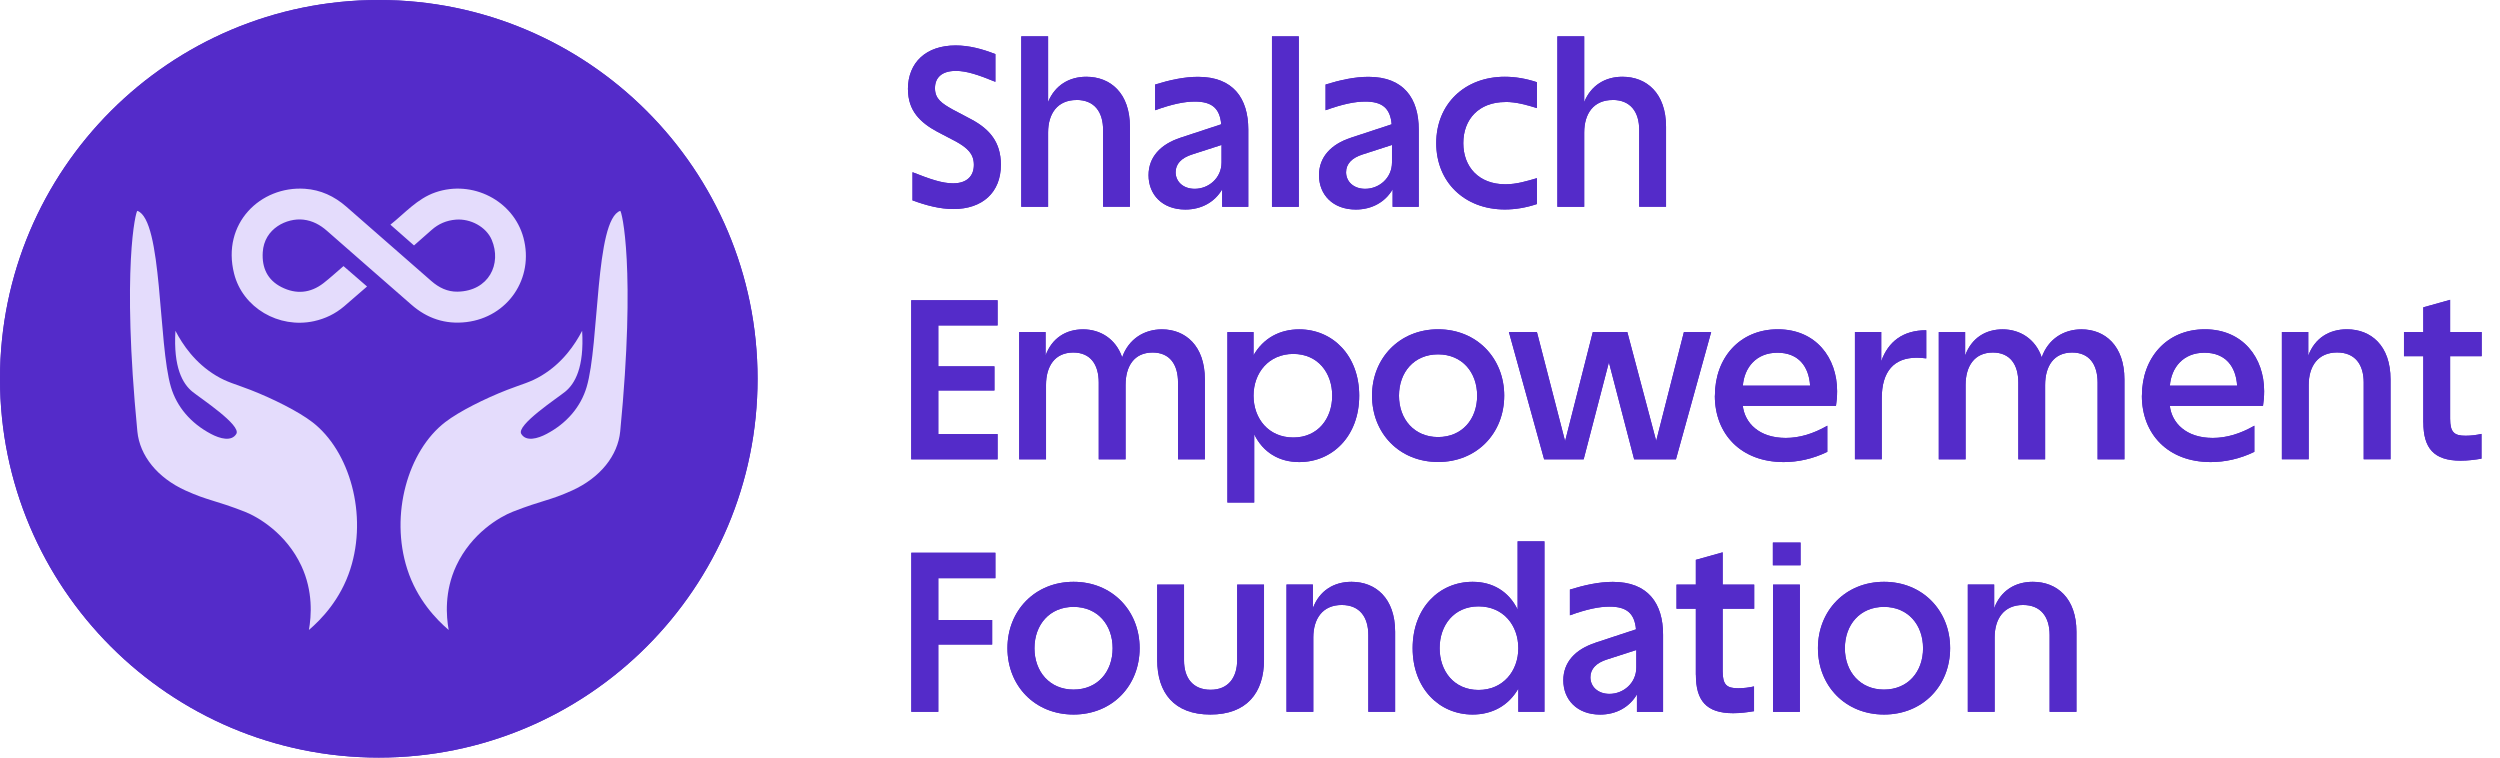 <svg width="132" height="40" viewBox="0 0 132 40" fill="none" xmlns="http://www.w3.org/2000/svg">
<path d="M20 40C31.046 40 40 31.046 40 20C40 8.954 31.046 0 20 0C8.954 0 0 8.954 0 20C0 31.046 8.954 40 20 40Z" fill="#542BC9"/>
<path d="M32.747 11.133C32.823 11.107 33.587 14.137 32.747 22.78C32.623 24.053 31.697 25.223 30.203 25.9C29.003 26.443 28.65 26.403 27.08 27.017C26.38 27.29 24.893 28.157 24.09 29.873C23.46 31.223 23.56 32.53 23.69 33.263C23.043 32.71 22.02 31.66 21.503 30.05C20.58 27.183 21.53 23.807 23.51 22.287C24.25 21.717 25.62 21.037 26.767 20.59C27.59 20.27 28 20.19 28.597 19.83C29.71 19.16 30.36 18.19 30.737 17.467C30.853 19.41 30.353 20.263 29.843 20.68C29.427 21.02 27.243 22.45 27.523 22.91C27.777 23.33 28.387 23.163 28.863 22.91C29.93 22.347 30.663 21.48 30.973 20.44C31.657 18.147 31.41 11.613 32.747 11.133Z" fill="#E4DCFC"/>
<path d="M7.253 11.133C7.177 11.107 6.413 14.137 7.253 22.78C7.377 24.053 8.303 25.223 9.797 25.9C10.997 26.443 11.35 26.403 12.92 27.017C13.62 27.29 15.107 28.157 15.91 29.873C16.54 31.223 16.44 32.53 16.31 33.263C16.957 32.71 17.98 31.66 18.497 30.05C19.42 27.183 18.47 23.807 16.49 22.287C15.75 21.717 14.38 21.037 13.233 20.59C12.41 20.27 12 20.19 11.403 19.83C10.29 19.16 9.64 18.19 9.263 17.467C9.147 19.41 9.647 20.263 10.157 20.68C10.573 21.02 12.757 22.45 12.477 22.91C12.223 23.33 11.613 23.163 11.137 22.91C10.07 22.347 9.337 21.48 9.027 20.44C8.343 18.147 8.59 11.613 7.253 11.133Z" fill="#E4DCFC"/>
<path d="M21.86 12.96C21.443 12.593 21.037 12.233 20.613 11.863C21.387 11.25 22.027 10.49 22.99 10.157C24.943 9.483 27.107 10.59 27.637 12.547C28.213 14.687 26.82 16.747 24.617 17.007C23.513 17.137 22.547 16.813 21.717 16.083C20.233 14.783 18.743 13.49 17.263 12.187C16.903 11.87 16.5 11.653 16.017 11.597C15.163 11.5 13.95 12.047 13.873 13.32C13.823 14.14 14.12 14.783 14.863 15.16C15.633 15.55 16.39 15.483 17.08 14.95C17.44 14.67 17.777 14.357 18.137 14.05C18.547 14.407 18.957 14.76 19.38 15.127C18.97 15.483 18.57 15.833 18.167 16.177C17.703 16.57 17.173 16.827 16.58 16.957C14.72 17.363 12.813 16.25 12.36 14.447C11.693 11.803 13.75 9.81 16.097 9.967C16.93 10.023 17.653 10.36 18.283 10.91C19.777 12.22 21.277 13.527 22.773 14.837C23.173 15.187 23.627 15.41 24.16 15.4C25.817 15.367 26.5 13.927 25.963 12.663C25.67 11.977 24.843 11.533 24.067 11.597C23.577 11.637 23.153 11.817 22.787 12.143C22.487 12.413 22.18 12.677 21.867 12.953L21.86 12.96Z" fill="#E4DCFC"/>
<path d="M20 40C31.046 40 40 31.046 40 20C40 8.954 31.046 0 20 0C8.954 0 0 8.954 0 20C0 31.046 8.954 40 20 40Z" fill="#542BC9"/>
<path d="M32.747 11.133C32.823 11.107 33.587 14.137 32.747 22.78C32.623 24.053 31.697 25.223 30.203 25.9C29.003 26.443 28.65 26.403 27.08 27.017C26.38 27.29 24.893 28.157 24.09 29.873C23.46 31.223 23.56 32.53 23.69 33.263C23.043 32.71 22.02 31.66 21.503 30.05C20.58 27.183 21.53 23.807 23.51 22.287C24.25 21.717 25.62 21.037 26.767 20.59C27.59 20.27 28 20.19 28.597 19.83C29.71 19.16 30.36 18.19 30.737 17.467C30.853 19.41 30.353 20.263 29.843 20.68C29.427 21.02 27.243 22.45 27.523 22.91C27.777 23.33 28.387 23.163 28.863 22.91C29.93 22.347 30.663 21.48 30.973 20.44C31.657 18.147 31.41 11.613 32.747 11.133Z" fill="#E4DCFC"/>
<path d="M7.253 11.133C7.177 11.107 6.413 14.137 7.253 22.78C7.377 24.053 8.303 25.223 9.797 25.9C10.997 26.443 11.35 26.403 12.92 27.017C13.62 27.29 15.107 28.157 15.91 29.873C16.54 31.223 16.44 32.53 16.31 33.263C16.957 32.71 17.98 31.66 18.497 30.05C19.42 27.183 18.47 23.807 16.49 22.287C15.75 21.717 14.38 21.037 13.233 20.59C12.41 20.27 12 20.19 11.403 19.83C10.29 19.16 9.64 18.19 9.263 17.467C9.147 19.41 9.647 20.263 10.157 20.68C10.573 21.02 12.757 22.45 12.477 22.91C12.223 23.33 11.613 23.163 11.137 22.91C10.07 22.347 9.337 21.48 9.027 20.44C8.343 18.147 8.59 11.613 7.253 11.133Z" fill="#E4DCFC"/>
<path d="M21.86 12.96C21.443 12.593 21.037 12.233 20.613 11.863C21.387 11.25 22.027 10.49 22.99 10.157C24.943 9.483 27.107 10.59 27.637 12.547C28.213 14.687 26.82 16.747 24.617 17.007C23.513 17.137 22.547 16.813 21.717 16.083C20.233 14.783 18.743 13.49 17.263 12.187C16.903 11.87 16.5 11.653 16.017 11.597C15.163 11.5 13.95 12.047 13.873 13.32C13.823 14.14 14.12 14.783 14.863 15.16C15.633 15.55 16.39 15.483 17.08 14.95C17.44 14.67 17.777 14.357 18.137 14.05C18.547 14.407 18.957 14.76 19.38 15.127C18.97 15.483 18.57 15.833 18.167 16.177C17.703 16.57 17.173 16.827 16.58 16.957C14.72 17.363 12.813 16.25 12.36 14.447C11.693 11.803 13.75 9.81 16.097 9.967C16.93 10.023 17.653 10.36 18.283 10.91C19.777 12.22 21.277 13.527 22.773 14.837C23.173 15.187 23.627 15.41 24.16 15.4C25.817 15.367 26.5 13.927 25.963 12.663C25.67 11.977 24.843 11.533 24.067 11.597C23.577 11.637 23.153 11.817 22.787 12.143C22.487 12.413 22.18 12.677 21.867 12.953L21.86 12.96Z" fill="#E4DCFC"/>
<path d="M47.937 4.727C47.937 3.273 48.92 2.4 50.457 2.4C51.163 2.4 51.85 2.58 52.557 2.857V4.32C51.643 3.947 51.033 3.743 50.47 3.743C49.737 3.743 49.367 4.09 49.367 4.657C49.367 5.223 49.727 5.46 50.303 5.783L51.3 6.31C52.237 6.813 52.847 7.497 52.847 8.697C52.847 10.16 51.873 11.037 50.34 11.037C49.62 11.037 48.9 10.843 48.18 10.58V9.093C49.127 9.467 49.75 9.68 50.327 9.68C51.047 9.68 51.42 9.297 51.42 8.707C51.42 8.117 51.083 7.82 50.497 7.483L49.49 6.957C48.577 6.463 47.943 5.84 47.943 4.723L47.937 4.727Z" fill="#542BC9"/>
<path d="M56.84 5.28C55.833 5.28 55.34 6 55.34 6.997V10.92H53.923V1.92H55.34V5.387C55.7 4.5 56.457 4.053 57.357 4.053C58.63 4.053 59.66 4.917 59.66 6.693V10.917H58.243V6.86C58.243 5.913 57.787 5.277 56.84 5.277V5.28Z" fill="#542BC9"/>
<path d="M62.333 7.27L64.48 6.563C64.407 5.71 63.977 5.363 63.09 5.363C62.527 5.363 61.89 5.497 60.99 5.82V4.463C61.77 4.223 62.527 4.057 63.257 4.057C65.117 4.057 65.91 5.197 65.91 6.84V10.92H64.53V9.997C64.147 10.657 63.45 11.063 62.587 11.063C61.363 11.063 60.643 10.27 60.643 9.25C60.643 8.303 61.267 7.617 62.337 7.27H62.333ZM63.08 9.97C63.813 9.97 64.497 9.407 64.497 8.577V7.653L62.937 8.157C62.373 8.337 62.073 8.66 62.073 9.093C62.073 9.587 62.47 9.97 63.08 9.97Z" fill="#542BC9"/>
<path d="M67.16 1.92H68.577V10.92H67.16V1.92Z" fill="#542BC9"/>
<path d="M71.333 7.27L73.48 6.563C73.407 5.71 72.977 5.363 72.09 5.363C71.527 5.363 70.89 5.497 69.99 5.82V4.463C70.77 4.223 71.527 4.057 72.257 4.057C74.117 4.057 74.91 5.197 74.91 6.84V10.92H73.53V9.997C73.147 10.657 72.45 11.063 71.587 11.063C70.363 11.063 69.643 10.27 69.643 9.25C69.643 8.303 70.267 7.617 71.337 7.27H71.333ZM72.08 9.97C72.813 9.97 73.497 9.407 73.497 8.577V7.653L71.937 8.157C71.373 8.337 71.073 8.66 71.073 9.093C71.073 9.587 71.47 9.97 72.08 9.97Z" fill="#542BC9"/>
<path d="M79.483 5.387C78.08 5.387 77.263 6.3 77.263 7.557C77.263 8.813 78.08 9.73 79.483 9.73C80.083 9.73 80.61 9.563 81.15 9.407V10.773C80.573 10.967 80.01 11.06 79.457 11.06C77.32 11.06 75.833 9.607 75.833 7.557C75.833 5.507 77.32 4.053 79.457 4.053C80.01 4.053 80.573 4.15 81.15 4.34V5.707C80.61 5.54 80.07 5.383 79.483 5.383V5.387Z" fill="#542BC9"/>
<path d="M85.147 5.28C84.14 5.28 83.647 6 83.647 6.997V10.92H82.23V1.92H83.647V5.387C84.007 4.5 84.763 4.053 85.663 4.053C86.937 4.053 87.967 4.917 87.967 6.693V10.917H86.55V6.86C86.55 5.913 86.093 5.277 85.147 5.277V5.28Z" fill="#542BC9"/>
<path d="M52.673 17.183H49.543V19.343H52.507V20.617H49.543V22.92H52.673V24.253H48.113V15.853H52.673V17.187V17.183Z" fill="#542BC9"/>
<path d="M55.207 17.533V18.77C55.543 17.847 56.287 17.39 57.187 17.39C58.087 17.39 58.913 17.883 59.25 18.867C59.597 17.883 60.427 17.39 61.35 17.39C62.587 17.39 63.617 18.253 63.617 20.03V24.253H62.2V20.197C62.2 19.25 61.767 18.613 60.857 18.613C59.883 18.613 59.43 19.333 59.43 20.33V24.253H58.013V20.197C58.013 19.25 57.58 18.613 56.67 18.613C55.697 18.613 55.23 19.333 55.23 20.33V24.253H53.813V17.533H55.203H55.207Z" fill="#542BC9"/>
<path d="M64.807 17.533H66.187V18.757C66.703 17.857 67.567 17.39 68.6 17.39C70.363 17.39 71.767 18.77 71.767 20.893C71.767 23.017 70.363 24.397 68.6 24.397C67.543 24.397 66.693 23.893 66.223 22.933V26.533H64.807V17.533ZM68.287 23.1C69.583 23.1 70.34 22.103 70.34 20.893C70.34 19.683 69.583 18.687 68.287 18.687C66.99 18.687 66.187 19.683 66.187 20.893C66.187 22.103 66.98 23.1 68.287 23.1Z" fill="#542BC9"/>
<path d="M79.423 20.89C79.423 22.87 77.983 24.393 75.933 24.393C73.883 24.393 72.443 22.87 72.443 20.89C72.443 18.91 73.897 17.387 75.933 17.387C77.97 17.387 79.423 18.91 79.423 20.89ZM75.93 23.077C77.203 23.077 77.993 22.13 77.993 20.893C77.993 19.657 77.2 18.71 75.93 18.71C74.66 18.71 73.867 19.657 73.867 20.893C73.867 22.13 74.67 23.077 75.93 23.077Z" fill="#542BC9"/>
<path d="M79.673 17.533H81.15L82.637 23.293L84.1 17.533H85.923L87.447 23.28L88.91 17.533H90.35L88.49 24.253H86.283L84.95 19.13L83.617 24.253H81.53L79.67 17.533H79.673Z" fill="#542BC9"/>
<path d="M90.547 20.89C90.547 18.897 91.853 17.387 93.87 17.387C95.887 17.387 97 18.9 97 20.65C97 20.937 96.977 21.203 96.94 21.43H92.02C92.127 22.33 92.873 23.123 94.287 23.123C95.007 23.123 95.74 22.907 96.483 22.477V23.857C95.717 24.23 94.923 24.397 94.18 24.397C91.923 24.397 90.543 22.92 90.543 20.893L90.547 20.89ZM95.573 20.363C95.513 19.367 94.973 18.623 93.847 18.623C92.72 18.623 92.097 19.417 92.023 20.363H95.573Z" fill="#542BC9"/>
<path d="M99.33 17.533V19.07C99.703 18.037 100.47 17.437 101.707 17.437V18.923C101.54 18.9 101.36 18.887 101.203 18.887C100.003 18.887 99.357 19.607 99.357 21.033V24.25H97.94V17.53H99.333L99.33 17.533Z" fill="#542BC9"/>
<path d="M103.76 17.533V18.77C104.097 17.847 104.84 17.39 105.74 17.39C106.64 17.39 107.467 17.883 107.803 18.867C108.15 17.883 108.98 17.39 109.903 17.39C111.14 17.39 112.17 18.253 112.17 20.03V24.253H110.753V20.197C110.753 19.25 110.32 18.613 109.41 18.613C108.437 18.613 107.983 19.333 107.983 20.33V24.253H106.567V20.197C106.567 19.25 106.133 18.613 105.223 18.613C104.25 18.613 103.783 19.333 103.783 20.33V24.253H102.367V17.533H103.76Z" fill="#542BC9"/>
<path d="M113.093 20.89C113.093 18.897 114.4 17.387 116.417 17.387C118.433 17.387 119.547 18.9 119.547 20.65C119.547 20.937 119.523 21.203 119.487 21.43H114.567C114.673 22.33 115.42 23.123 116.833 23.123C117.553 23.123 118.287 22.907 119.03 22.477V23.857C118.263 24.23 117.47 24.397 116.727 24.397C114.47 24.397 113.09 22.92 113.09 20.893L113.093 20.89ZM118.12 20.363C118.06 19.367 117.52 18.623 116.393 18.623C115.267 18.623 114.643 19.417 114.57 20.363H118.12Z" fill="#542BC9"/>
<path d="M121.877 17.533V18.78C122.223 17.843 122.993 17.387 123.917 17.387C125.19 17.387 126.22 18.25 126.22 20.027V24.25H124.803V20.193C124.803 19.247 124.347 18.61 123.4 18.61C122.393 18.61 121.9 19.33 121.9 20.327V24.25H120.483V17.53H121.877V17.533Z" fill="#542BC9"/>
<path d="M127.95 22.297V18.807H126.93V17.533H127.95V16.227L129.367 15.83V17.533H131.033V18.807H129.367V22.107C129.367 22.827 129.583 23.007 130.183 23.007C130.47 23.007 130.76 22.97 131.023 22.91V24.217C130.663 24.277 130.303 24.323 129.92 24.323C128.493 24.323 127.953 23.65 127.953 22.297H127.95Z" fill="#542BC9"/>
<path d="M52.553 30.53H49.543V32.737H52.387V34.033H49.543V37.583H48.117V29.183H52.557V30.527L52.553 30.53Z" fill="#542BC9"/>
<path d="M60.173 34.223C60.173 36.203 58.733 37.727 56.683 37.727C54.633 37.727 53.193 36.203 53.193 34.223C53.193 32.243 54.647 30.72 56.683 30.72C58.72 30.72 60.173 32.243 60.173 34.223ZM56.683 36.41C57.957 36.41 58.747 35.463 58.747 34.227C58.747 32.99 57.953 32.043 56.683 32.043C55.413 32.043 54.62 32.99 54.62 34.227C54.62 35.463 55.423 36.41 56.683 36.41Z" fill="#542BC9"/>
<path d="M61.1 34.837V30.867H62.517V34.873C62.517 35.797 62.983 36.42 63.92 36.42C64.857 36.42 65.323 35.773 65.323 34.837V30.867H66.74V34.837C66.74 36.59 65.817 37.727 63.907 37.727C61.997 37.727 61.1 36.587 61.1 34.837Z" fill="#542BC9"/>
<path d="M69.32 30.867V32.113C69.667 31.177 70.437 30.72 71.36 30.72C72.633 30.72 73.663 31.583 73.663 33.36V37.583H72.247V33.527C72.247 32.58 71.79 31.943 70.843 31.943C69.837 31.943 69.343 32.663 69.343 33.66V37.583H67.927V30.863H69.32V30.867Z" fill="#542BC9"/>
<path d="M77.753 30.72C78.81 30.72 79.66 31.223 80.13 32.183V28.583H81.547V37.583H80.167V36.36C79.65 37.26 78.787 37.727 77.753 37.727C75.99 37.727 74.587 36.347 74.587 34.223C74.587 32.1 75.99 30.72 77.753 30.72ZM78.067 32.017C76.77 32.017 76.013 33.013 76.013 34.223C76.013 35.433 76.77 36.43 78.067 36.43C79.363 36.43 80.167 35.433 80.167 34.223C80.167 33.013 79.373 32.017 78.067 32.017Z" fill="#542BC9"/>
<path d="M84.233 33.937L86.38 33.23C86.307 32.377 85.877 32.03 84.99 32.03C84.427 32.03 83.79 32.163 82.89 32.487V31.13C83.67 30.89 84.427 30.723 85.157 30.723C87.017 30.723 87.81 31.863 87.81 33.507V37.587H86.43V36.663C86.047 37.323 85.35 37.73 84.487 37.73C83.263 37.73 82.543 36.937 82.543 35.92C82.543 34.973 83.167 34.287 84.237 33.94L84.233 33.937ZM84.98 36.637C85.713 36.637 86.397 36.073 86.397 35.243V34.32L84.837 34.823C84.273 35.003 83.973 35.327 83.973 35.76C83.973 36.253 84.37 36.637 84.98 36.637Z" fill="#542BC9"/>
<path d="M89.54 35.63V32.14H88.52V30.867H89.54V29.56L90.957 29.163V30.867H92.623V32.14H90.957V35.44C90.957 36.16 91.173 36.34 91.773 36.34C92.06 36.34 92.35 36.303 92.613 36.243V37.55C92.253 37.61 91.893 37.657 91.51 37.657C90.083 37.657 89.543 36.983 89.543 35.63H89.54Z" fill="#542BC9"/>
<path d="M93.607 28.647H95.07V29.847H93.607V28.647ZM95.033 30.867V37.587H93.617V30.867H95.033Z" fill="#542BC9"/>
<path d="M102.967 34.223C102.967 36.203 101.527 37.727 99.477 37.727C97.427 37.727 95.987 36.203 95.987 34.223C95.987 32.243 97.44 30.72 99.477 30.72C101.513 30.72 102.967 32.243 102.967 34.223ZM99.473 36.41C100.747 36.41 101.537 35.463 101.537 34.227C101.537 32.99 100.743 32.043 99.473 32.043C98.203 32.043 97.41 32.99 97.41 34.227C97.41 35.463 98.213 36.41 99.473 36.41Z" fill="#542BC9"/>
<path d="M105.293 30.867V32.113C105.64 31.177 106.41 30.72 107.333 30.72C108.607 30.72 109.637 31.583 109.637 33.36V37.583H108.22V33.527C108.22 32.58 107.763 31.943 106.817 31.943C105.81 31.943 105.317 32.663 105.317 33.66V37.583H103.9V30.863H105.293V30.867Z" fill="#542BC9"/>
<path d="M47.937 4.727C47.937 3.273 48.92 2.4 50.457 2.4C51.163 2.4 51.85 2.58 52.557 2.857V4.32C51.643 3.947 51.033 3.743 50.47 3.743C49.737 3.743 49.367 4.09 49.367 4.657C49.367 5.223 49.727 5.46 50.303 5.783L51.3 6.31C52.237 6.813 52.847 7.497 52.847 8.697C52.847 10.16 51.873 11.037 50.34 11.037C49.62 11.037 48.9 10.843 48.18 10.58V9.093C49.127 9.467 49.75 9.68 50.327 9.68C51.047 9.68 51.42 9.297 51.42 8.707C51.42 8.117 51.083 7.82 50.497 7.483L49.49 6.957C48.577 6.463 47.943 5.84 47.943 4.723L47.937 4.727Z" fill="#542BC9"/>
<path d="M56.84 5.28C55.833 5.28 55.34 6 55.34 6.997V10.92H53.923V1.92H55.34V5.387C55.7 4.5 56.457 4.053 57.357 4.053C58.63 4.053 59.66 4.917 59.66 6.693V10.917H58.243V6.86C58.243 5.913 57.787 5.277 56.84 5.277V5.28Z" fill="#542BC9"/>
<path d="M62.333 7.27L64.48 6.563C64.407 5.71 63.977 5.363 63.09 5.363C62.527 5.363 61.89 5.497 60.99 5.82V4.463C61.77 4.223 62.527 4.057 63.257 4.057C65.117 4.057 65.91 5.197 65.91 6.84V10.92H64.53V9.997C64.147 10.657 63.45 11.063 62.587 11.063C61.363 11.063 60.643 10.27 60.643 9.25C60.643 8.303 61.267 7.617 62.337 7.27H62.333ZM63.08 9.97C63.813 9.97 64.497 9.407 64.497 8.577V7.653L62.937 8.157C62.373 8.337 62.073 8.66 62.073 9.093C62.073 9.587 62.47 9.97 63.08 9.97Z" fill="#542BC9"/>
<path d="M67.16 1.92H68.577V10.92H67.16V1.92Z" fill="#542BC9"/>
<path d="M71.333 7.27L73.48 6.563C73.407 5.71 72.977 5.363 72.09 5.363C71.527 5.363 70.89 5.497 69.99 5.82V4.463C70.77 4.223 71.527 4.057 72.257 4.057C74.117 4.057 74.91 5.197 74.91 6.84V10.92H73.53V9.997C73.147 10.657 72.45 11.063 71.587 11.063C70.363 11.063 69.643 10.27 69.643 9.25C69.643 8.303 70.267 7.617 71.337 7.27H71.333ZM72.08 9.97C72.813 9.97 73.497 9.407 73.497 8.577V7.653L71.937 8.157C71.373 8.337 71.073 8.66 71.073 9.093C71.073 9.587 71.47 9.97 72.08 9.97Z" fill="#542BC9"/>
<path d="M79.483 5.387C78.08 5.387 77.263 6.3 77.263 7.557C77.263 8.813 78.08 9.73 79.483 9.73C80.083 9.73 80.61 9.563 81.15 9.407V10.773C80.573 10.967 80.01 11.06 79.457 11.06C77.32 11.06 75.833 9.607 75.833 7.557C75.833 5.507 77.32 4.053 79.457 4.053C80.01 4.053 80.573 4.15 81.15 4.34V5.707C80.61 5.54 80.07 5.383 79.483 5.383V5.387Z" fill="#542BC9"/>
<path d="M85.147 5.28C84.14 5.28 83.647 6 83.647 6.997V10.92H82.23V1.92H83.647V5.387C84.007 4.5 84.763 4.053 85.663 4.053C86.937 4.053 87.967 4.917 87.967 6.693V10.917H86.55V6.86C86.55 5.913 86.093 5.277 85.147 5.277V5.28Z" fill="#542BC9"/>
<path d="M52.673 17.183H49.543V19.343H52.507V20.617H49.543V22.92H52.673V24.253H48.113V15.853H52.673V17.187V17.183Z" fill="#542BC9"/>
<path d="M55.207 17.533V18.77C55.543 17.847 56.287 17.39 57.187 17.39C58.087 17.39 58.913 17.883 59.25 18.867C59.597 17.883 60.427 17.39 61.35 17.39C62.587 17.39 63.617 18.253 63.617 20.03V24.253H62.2V20.197C62.2 19.25 61.767 18.613 60.857 18.613C59.883 18.613 59.43 19.333 59.43 20.33V24.253H58.013V20.197C58.013 19.25 57.58 18.613 56.67 18.613C55.697 18.613 55.23 19.333 55.23 20.33V24.253H53.813V17.533H55.203H55.207Z" fill="#542BC9"/>
<path d="M64.807 17.533H66.187V18.757C66.703 17.857 67.567 17.39 68.6 17.39C70.363 17.39 71.767 18.77 71.767 20.893C71.767 23.017 70.363 24.397 68.6 24.397C67.543 24.397 66.693 23.893 66.223 22.933V26.533H64.807V17.533ZM68.287 23.1C69.583 23.1 70.34 22.103 70.34 20.893C70.34 19.683 69.583 18.687 68.287 18.687C66.99 18.687 66.187 19.683 66.187 20.893C66.187 22.103 66.98 23.1 68.287 23.1Z" fill="#542BC9"/>
<path d="M79.423 20.89C79.423 22.87 77.983 24.393 75.933 24.393C73.883 24.393 72.443 22.87 72.443 20.89C72.443 18.91 73.897 17.387 75.933 17.387C77.97 17.387 79.423 18.91 79.423 20.89ZM75.93 23.077C77.203 23.077 77.993 22.13 77.993 20.893C77.993 19.657 77.2 18.71 75.93 18.71C74.66 18.71 73.867 19.657 73.867 20.893C73.867 22.13 74.67 23.077 75.93 23.077Z" fill="#542BC9"/>
<path d="M79.673 17.533H81.15L82.637 23.293L84.1 17.533H85.923L87.447 23.28L88.91 17.533H90.35L88.49 24.253H86.283L84.95 19.13L83.617 24.253H81.53L79.67 17.533H79.673Z" fill="#542BC9"/>
<path d="M90.547 20.89C90.547 18.897 91.853 17.387 93.87 17.387C95.887 17.387 97 18.9 97 20.65C97 20.937 96.977 21.203 96.94 21.43H92.02C92.127 22.33 92.873 23.123 94.287 23.123C95.007 23.123 95.74 22.907 96.483 22.477V23.857C95.717 24.23 94.923 24.397 94.18 24.397C91.923 24.397 90.543 22.92 90.543 20.893L90.547 20.89ZM95.573 20.363C95.513 19.367 94.973 18.623 93.847 18.623C92.72 18.623 92.097 19.417 92.023 20.363H95.573Z" fill="#542BC9"/>
<path d="M99.33 17.533V19.07C99.703 18.037 100.47 17.437 101.707 17.437V18.923C101.54 18.9 101.36 18.887 101.203 18.887C100.003 18.887 99.357 19.607 99.357 21.033V24.25H97.94V17.53H99.333L99.33 17.533Z" fill="#542BC9"/>
<path d="M103.76 17.533V18.77C104.097 17.847 104.84 17.39 105.74 17.39C106.64 17.39 107.467 17.883 107.803 18.867C108.15 17.883 108.98 17.39 109.903 17.39C111.14 17.39 112.17 18.253 112.17 20.03V24.253H110.753V20.197C110.753 19.25 110.32 18.613 109.41 18.613C108.437 18.613 107.983 19.333 107.983 20.33V24.253H106.567V20.197C106.567 19.25 106.133 18.613 105.223 18.613C104.25 18.613 103.783 19.333 103.783 20.33V24.253H102.367V17.533H103.76Z" fill="#542BC9"/>
<path d="M113.093 20.89C113.093 18.897 114.4 17.387 116.417 17.387C118.433 17.387 119.547 18.9 119.547 20.65C119.547 20.937 119.523 21.203 119.487 21.43H114.567C114.673 22.33 115.42 23.123 116.833 23.123C117.553 23.123 118.287 22.907 119.03 22.477V23.857C118.263 24.23 117.47 24.397 116.727 24.397C114.47 24.397 113.09 22.92 113.09 20.893L113.093 20.89ZM118.12 20.363C118.06 19.367 117.52 18.623 116.393 18.623C115.267 18.623 114.643 19.417 114.57 20.363H118.12Z" fill="#542BC9"/>
<path d="M121.877 17.533V18.78C122.223 17.843 122.993 17.387 123.917 17.387C125.19 17.387 126.22 18.25 126.22 20.027V24.25H124.803V20.193C124.803 19.247 124.347 18.61 123.4 18.61C122.393 18.61 121.9 19.33 121.9 20.327V24.25H120.483V17.53H121.877V17.533Z" fill="#542BC9"/>
<path d="M127.95 22.297V18.807H126.93V17.533H127.95V16.227L129.367 15.83V17.533H131.033V18.807H129.367V22.107C129.367 22.827 129.583 23.007 130.183 23.007C130.47 23.007 130.76 22.97 131.023 22.91V24.217C130.663 24.277 130.303 24.323 129.92 24.323C128.493 24.323 127.953 23.65 127.953 22.297H127.95Z" fill="#542BC9"/>
<path d="M52.553 30.53H49.543V32.737H52.387V34.033H49.543V37.583H48.117V29.183H52.557V30.527L52.553 30.53Z" fill="#542BC9"/>
<path d="M60.173 34.223C60.173 36.203 58.733 37.727 56.683 37.727C54.633 37.727 53.193 36.203 53.193 34.223C53.193 32.243 54.647 30.72 56.683 30.72C58.72 30.72 60.173 32.243 60.173 34.223ZM56.683 36.41C57.957 36.41 58.747 35.463 58.747 34.227C58.747 32.99 57.953 32.043 56.683 32.043C55.413 32.043 54.62 32.99 54.62 34.227C54.62 35.463 55.423 36.41 56.683 36.41Z" fill="#542BC9"/>
<path d="M61.1 34.837V30.867H62.517V34.873C62.517 35.797 62.983 36.42 63.92 36.42C64.857 36.42 65.323 35.773 65.323 34.837V30.867H66.74V34.837C66.74 36.59 65.817 37.727 63.907 37.727C61.997 37.727 61.1 36.587 61.1 34.837Z" fill="#542BC9"/>
<path d="M69.32 30.867V32.113C69.667 31.177 70.437 30.72 71.36 30.72C72.633 30.72 73.663 31.583 73.663 33.36V37.583H72.247V33.527C72.247 32.58 71.79 31.943 70.843 31.943C69.837 31.943 69.343 32.663 69.343 33.66V37.583H67.927V30.863H69.32V30.867Z" fill="#542BC9"/>
<path d="M77.753 30.72C78.81 30.72 79.66 31.223 80.13 32.183V28.583H81.547V37.583H80.167V36.36C79.65 37.26 78.787 37.727 77.753 37.727C75.99 37.727 74.587 36.347 74.587 34.223C74.587 32.1 75.99 30.72 77.753 30.72ZM78.067 32.017C76.77 32.017 76.013 33.013 76.013 34.223C76.013 35.433 76.77 36.43 78.067 36.43C79.363 36.43 80.167 35.433 80.167 34.223C80.167 33.013 79.373 32.017 78.067 32.017Z" fill="#542BC9"/>
<path d="M84.233 33.937L86.38 33.23C86.307 32.377 85.877 32.03 84.99 32.03C84.427 32.03 83.79 32.163 82.89 32.487V31.13C83.67 30.89 84.427 30.723 85.157 30.723C87.017 30.723 87.81 31.863 87.81 33.507V37.587H86.43V36.663C86.047 37.323 85.35 37.73 84.487 37.73C83.263 37.73 82.543 36.937 82.543 35.92C82.543 34.973 83.167 34.287 84.237 33.94L84.233 33.937ZM84.98 36.637C85.713 36.637 86.397 36.073 86.397 35.243V34.32L84.837 34.823C84.273 35.003 83.973 35.327 83.973 35.76C83.973 36.253 84.37 36.637 84.98 36.637Z" fill="#542BC9"/>
<path d="M89.54 35.63V32.14H88.52V30.867H89.54V29.56L90.957 29.163V30.867H92.623V32.14H90.957V35.44C90.957 36.16 91.173 36.34 91.773 36.34C92.06 36.34 92.35 36.303 92.613 36.243V37.55C92.253 37.61 91.893 37.657 91.51 37.657C90.083 37.657 89.543 36.983 89.543 35.63H89.54Z" fill="#542BC9"/>
<path d="M93.607 28.647H95.07V29.847H93.607V28.647ZM95.033 30.867V37.587H93.617V30.867H95.033Z" fill="#542BC9"/>
<path d="M102.967 34.223C102.967 36.203 101.527 37.727 99.477 37.727C97.427 37.727 95.987 36.203 95.987 34.223C95.987 32.243 97.44 30.72 99.477 30.72C101.513 30.72 102.967 32.243 102.967 34.223ZM99.473 36.41C100.747 36.41 101.537 35.463 101.537 34.227C101.537 32.99 100.743 32.043 99.473 32.043C98.203 32.043 97.41 32.99 97.41 34.227C97.41 35.463 98.213 36.41 99.473 36.41Z" fill="#542BC9"/>
<path d="M105.293 30.867V32.113C105.64 31.177 106.41 30.72 107.333 30.72C108.607 30.72 109.637 31.583 109.637 33.36V37.583H108.22V33.527C108.22 32.58 107.763 31.943 106.817 31.943C105.81 31.943 105.317 32.663 105.317 33.66V37.583H103.9V30.863H105.293V30.867Z" fill="#542BC9"/>
</svg>
